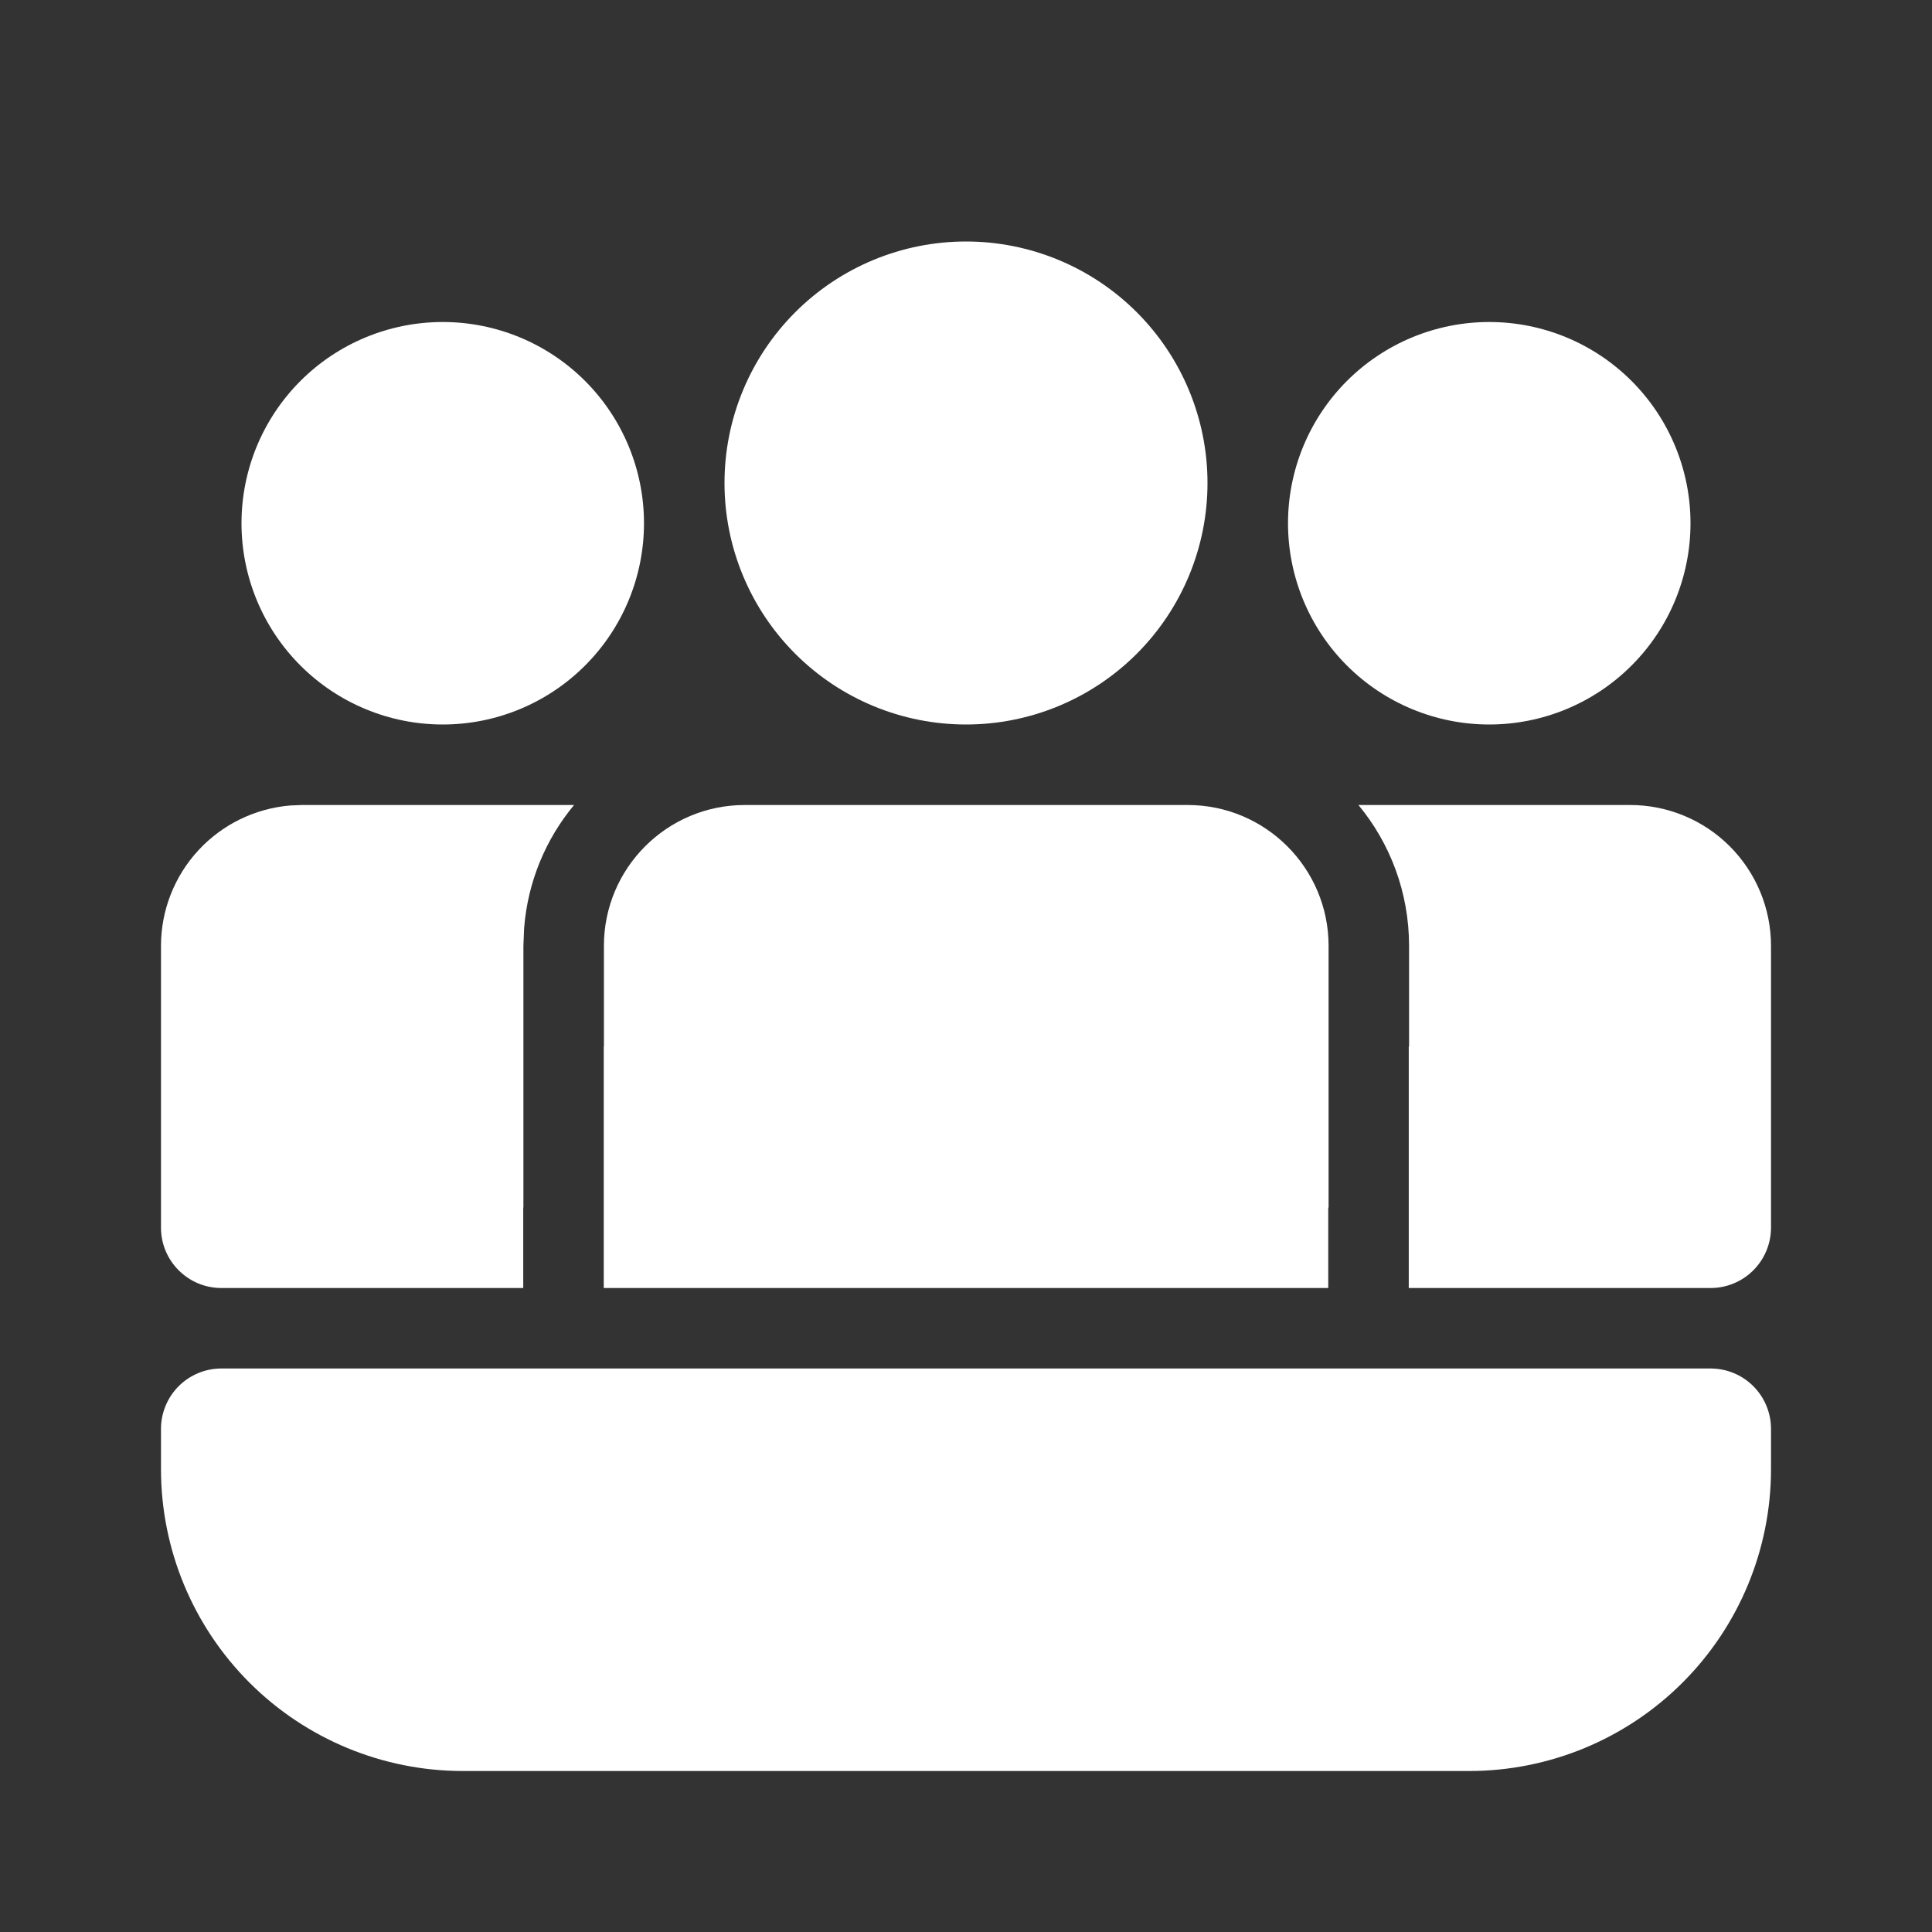 <svg width="70" height="70" viewBox="0 0 70 70" fill="none" xmlns="http://www.w3.org/2000/svg">
<rect x="0" y="0" width="70" height="70" fill="#333333" stroke="none"/>
<path d="M43.032 29.167C45.85 29.167 48.137 31.453 48.137 34.271V43.75H48.125V46.667H21.875V37.917H21.881V34.271C21.881 31.453 24.165 29.167 26.985 29.167H43.032Z" fill="white"/>
<path d="M64.167 34.271C64.167 32.917 63.629 31.619 62.672 30.662C61.715 29.704 60.416 29.167 59.062 29.167H49.219C50.365 30.552 51.053 32.331 51.053 34.271V37.917H51.042V46.667H61.979C62.559 46.667 63.116 46.436 63.526 46.026C63.936 45.616 64.167 45.059 64.167 44.479V34.271Z" fill="white"/>
<path d="M18.958 43.75H18.964V34.271L18.99 33.629C19.122 31.938 19.778 30.398 20.799 29.167H10.938L10.518 29.184C9.241 29.29 8.051 29.871 7.183 30.813C6.315 31.756 5.833 32.99 5.833 34.271V44.479C5.833 45.687 6.813 46.667 8.021 46.667H18.958V43.75Z" fill="white"/>
<path d="M35 8.75C37.321 8.75 39.546 9.672 41.187 11.313C42.828 12.954 43.75 15.179 43.75 17.5C43.75 19.821 42.828 22.046 41.187 23.687C39.546 25.328 37.321 26.25 35 26.25C32.679 26.25 30.454 25.328 28.813 23.687C27.172 22.046 26.25 19.821 26.25 17.5C26.25 15.179 27.172 12.954 28.813 11.313C30.454 9.672 32.679 8.75 35 8.75Z" fill="white"/>
<path d="M53.958 11.667C55.892 11.667 57.747 12.435 59.114 13.802C60.482 15.17 61.25 17.024 61.25 18.958C61.25 20.892 60.482 22.747 59.114 24.114C57.747 25.482 55.892 26.25 53.958 26.25C52.025 26.25 50.17 25.482 48.802 24.114C47.435 22.747 46.667 20.892 46.667 18.958C46.667 17.024 47.435 15.17 48.802 13.802C50.17 12.435 52.025 11.667 53.958 11.667Z" fill="white"/>
<path d="M16.042 11.667C17.976 11.667 19.83 12.435 21.198 13.802C22.565 15.17 23.333 17.024 23.333 18.958C23.333 20.892 22.565 22.747 21.198 24.114C19.83 25.482 17.976 26.25 16.042 26.25C14.108 26.25 12.253 25.482 10.886 24.114C9.518 22.747 8.75 20.892 8.75 18.958C8.75 17.024 9.518 15.17 10.886 13.802C12.253 12.435 14.108 11.667 16.042 11.667Z" fill="white"/>
<path d="M5.833 51.771C5.833 51.191 6.064 50.634 6.474 50.224C6.884 49.814 7.441 49.583 8.021 49.583H61.979C62.559 49.583 63.116 49.814 63.526 50.224C63.936 50.634 64.167 51.191 64.167 51.771V53.229C64.167 56.13 63.014 58.912 60.963 60.963C58.912 63.014 56.13 64.167 53.229 64.167H16.771C13.87 64.167 11.088 63.014 9.037 60.963C6.986 58.912 5.833 56.13 5.833 53.229V51.771Z" fill="white"/>
</svg>
